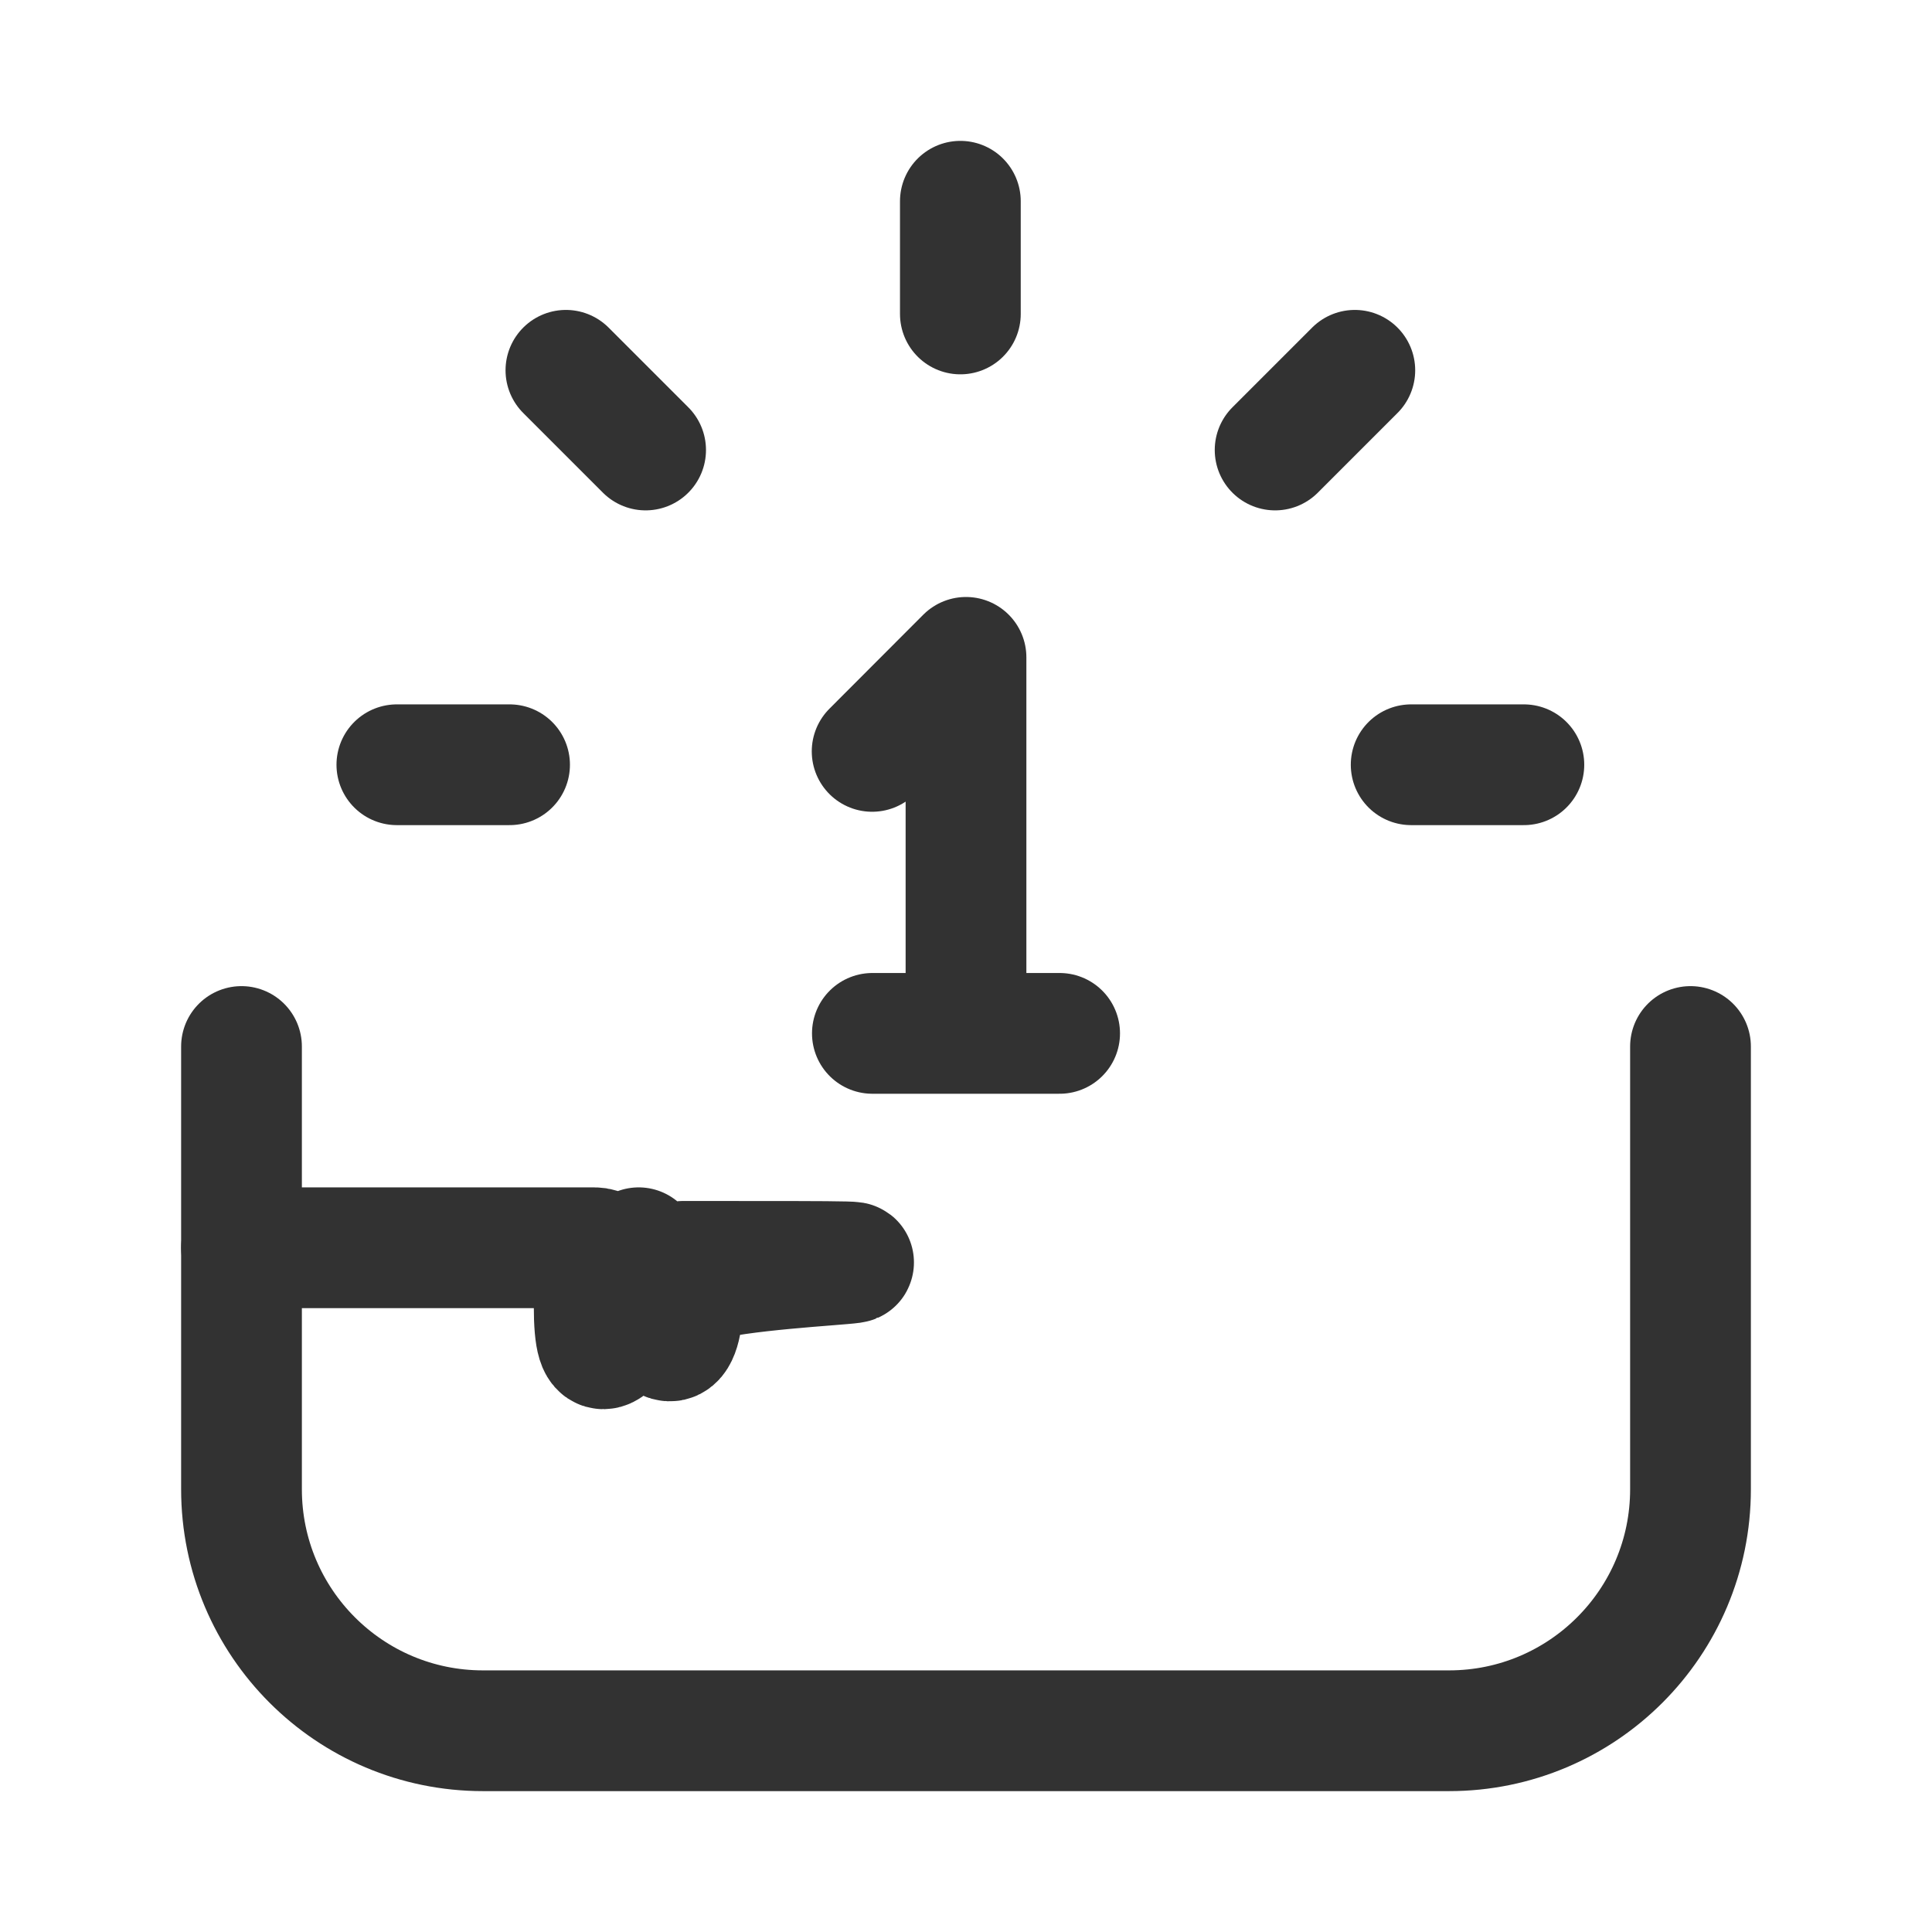 <?xml version="1.0" encoding="UTF-8"?><svg version="1.1" viewBox="0 0 24 24" xmlns="http://www.w3.org/2000/svg" xmlns:xlink="http://www.w3.org/1999/xlink"><g stroke-linecap="round" stroke-width="1.5" stroke="#323232" fill="none" stroke-linejoin="round"><line x1="6.33" x2="4.93" y1="9.5" y2="9.5"></line><line x1="16.83" x2="15.84" y1="4.6" y2="5.59"></line><line x1="11.93" x2="11.93" y1="2.5" y2="3.9"></line><line x1="7.03" x2="8.02" y1="4.6" y2="5.59"></line><line x1="18.93" x2="17.53" y1="9.5" y2="9.5"></line><path d="M21 13v5.5 0c0 1.657-1.343 3-3 3h-12l-1.31134e-07-3.55271e-15c-1.657-7.24234e-08-3-1.343-3-3 0 0 0-3.55271e-15 0-3.55271e-15v-5.5"></path><path d="M3 15.5h4.382l1.66089e-08 5.56e-13c.378 1.27056e-05.724.214.894.552l.447.895 -3.29448e-08-6.5929e-08c.169.339.516.553.895.553h4.763l-4.3935e-08-2.04743e-11c.379 0.0.726-.214.895-.553l.447-.894 -3.29448e-08 6.5929e-08c.169-.339.516-.553.895-.553h4.382"></path><path d="M10.834 9.334l1.166-1.168v4.668"></path><path d="M10.837 12.837h2.326"></path></g><path fill="none" d="M0 0h24v24h-24Z"></path></svg>
